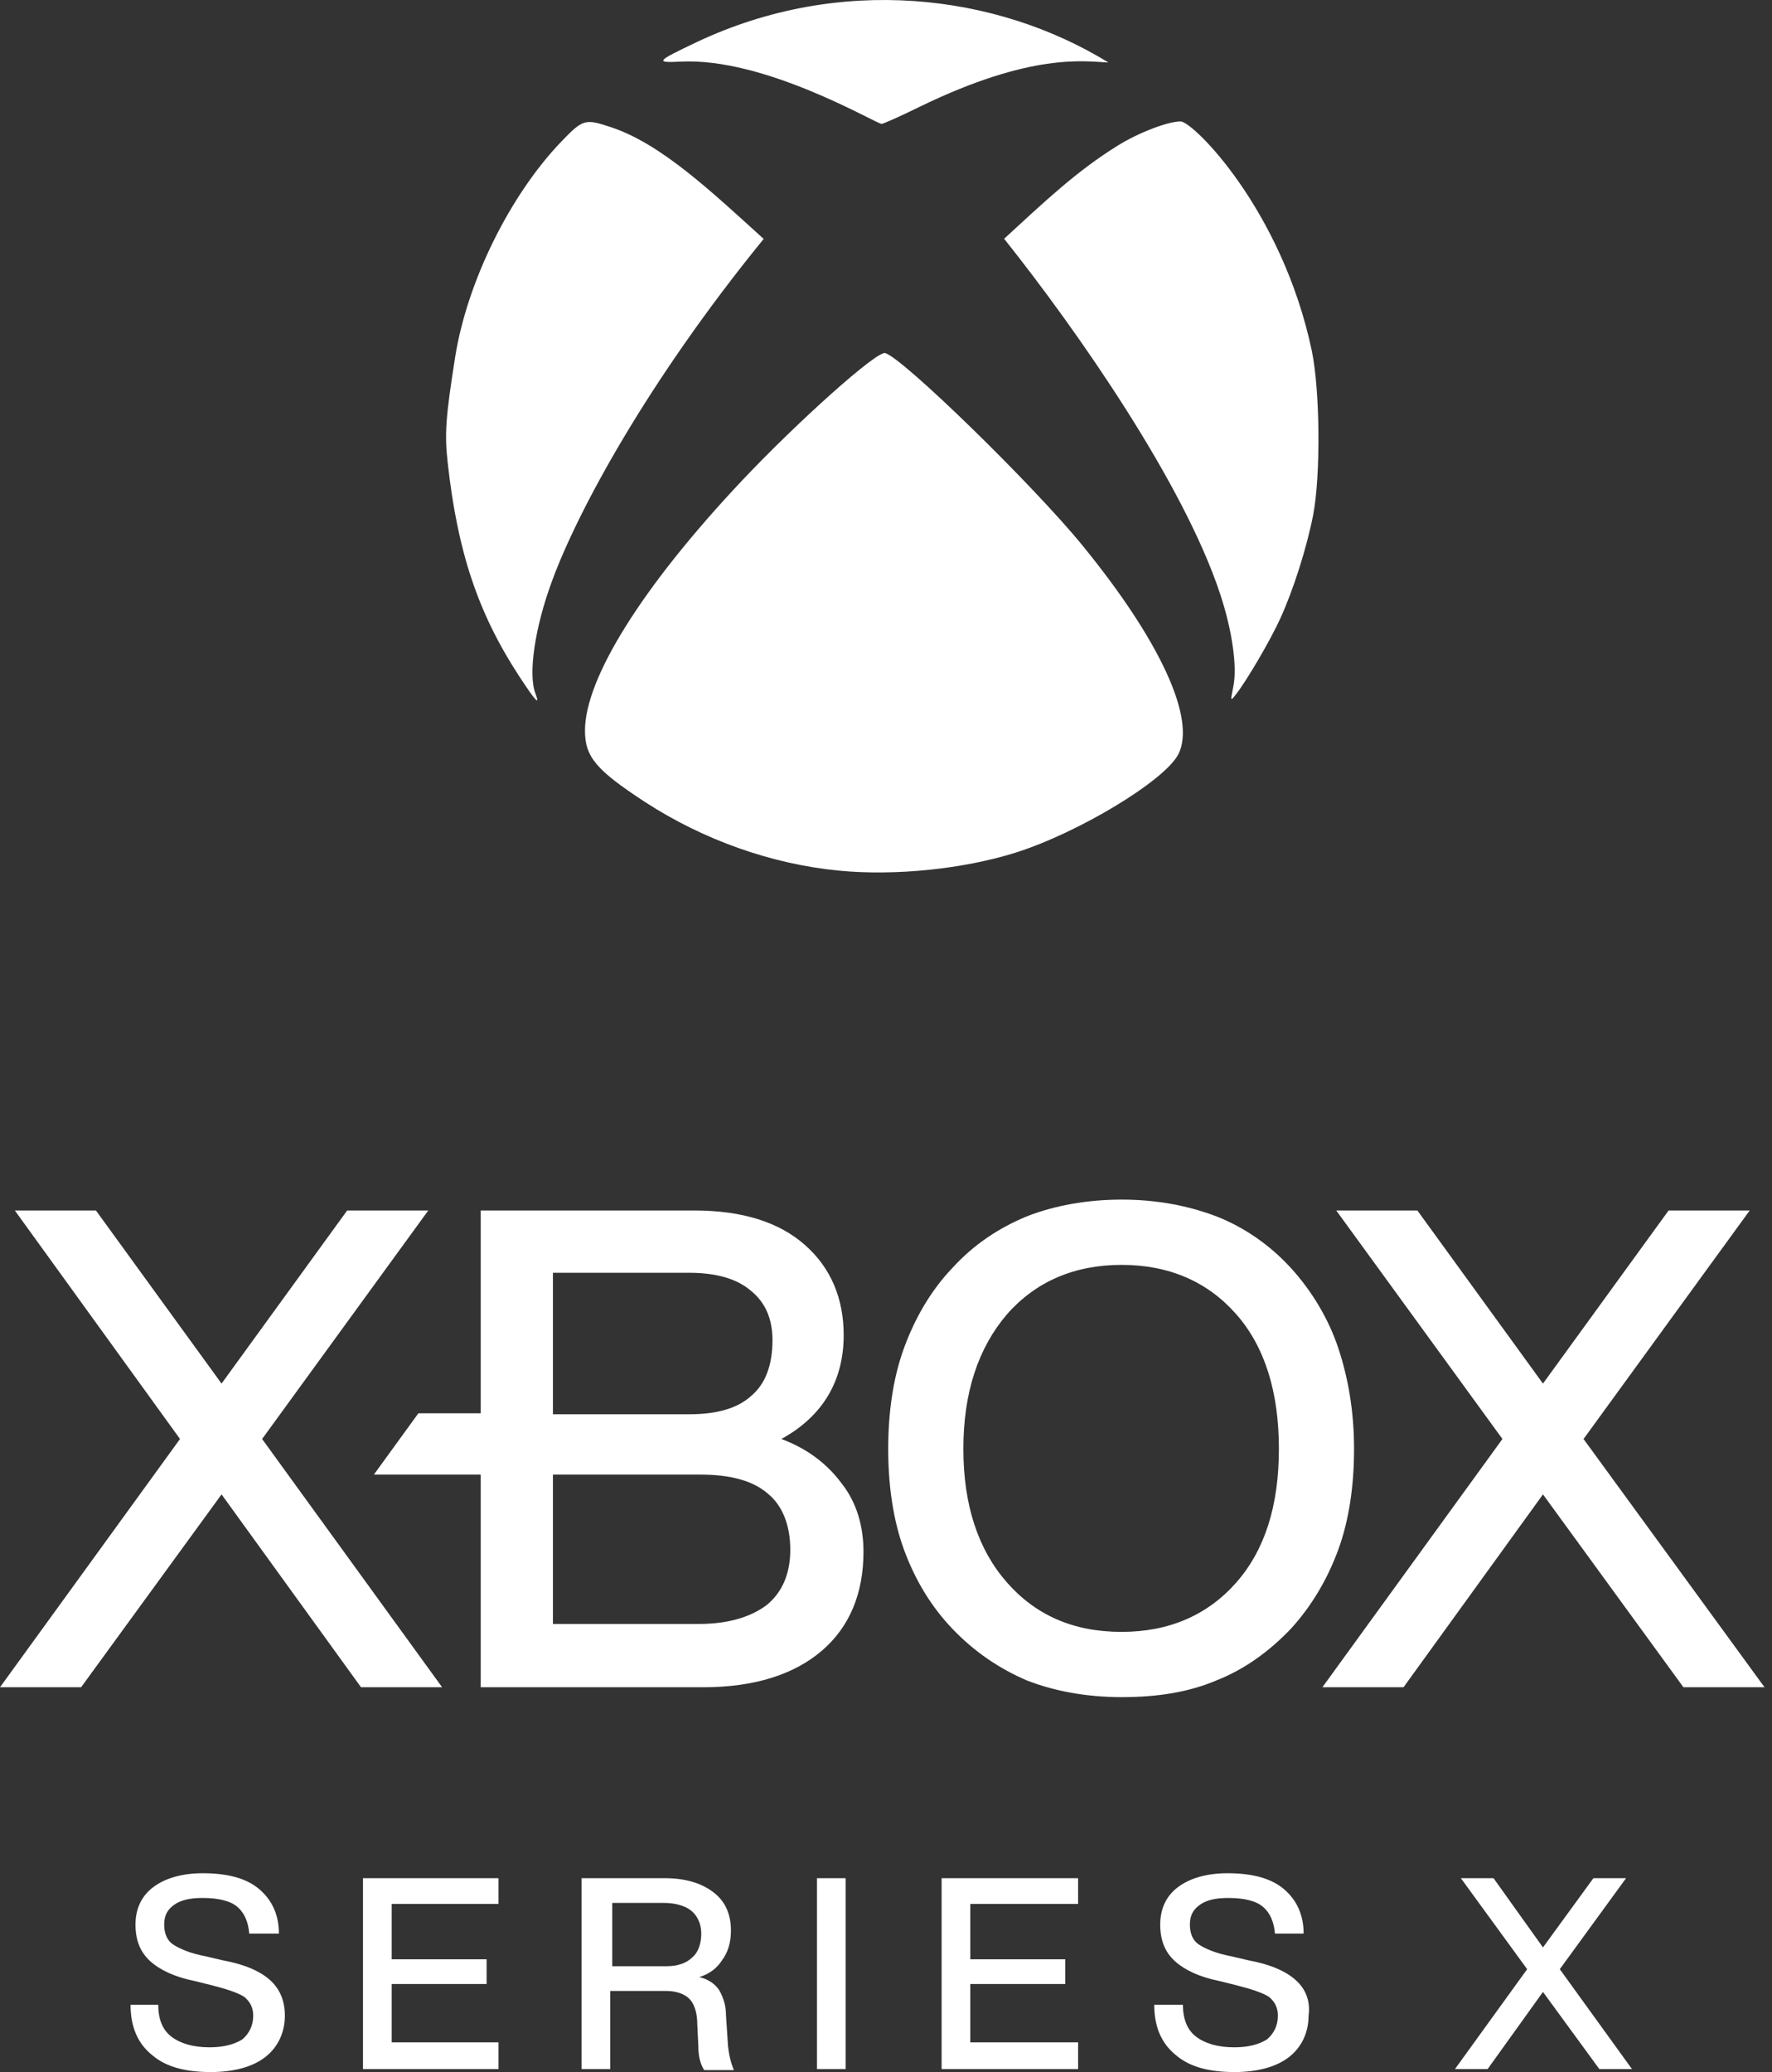 <svg width="65" height="76" viewBox="0 0 65 76" fill="none" xmlns="http://www.w3.org/2000/svg">
<rect x="0" y="0" width="65" height="76" fill="#333333" stroke="none"/>
<path fill-rule="evenodd" clip-rule="evenodd" d="M24.961 2.261C28.04 2.1 32.04 4.486 32.336 4.545C32.381 4.551 33.008 4.274 33.73 3.919C37.853 1.913 39.796 2.255 40.66 2.293C36.537 -0.242 30.808 -0.932 25.568 1.539C24.058 2.255 24.02 2.307 24.961 2.261ZM48.118 12.86C47.029 7.7 43.764 4.454 43.305 4.454C42.834 4.454 41.744 4.874 40.984 5.351C39.48 6.287 38.337 7.376 36.833 8.757C39.569 12.194 43.429 17.749 44.764 21.806C45.202 23.142 45.389 24.457 45.241 25.18C45.132 25.728 45.132 25.728 45.33 25.477C45.725 24.979 46.616 23.458 46.97 22.67C47.448 21.625 47.937 20.077 48.17 18.883C48.448 17.431 48.422 14.316 48.118 12.86ZM28.013 8.763C26.098 7.028 24.265 5.287 22.438 4.674C21.458 4.345 21.386 4.365 20.588 5.196C18.704 7.157 17.134 10.338 16.697 13.091C16.348 15.297 16.302 15.917 16.425 16.994C16.786 20.252 17.542 22.502 19.038 24.793C19.652 25.734 19.82 25.909 19.638 25.43C19.368 24.721 19.618 23.013 20.252 21.304C21.174 18.787 23.729 14.021 28.013 8.763ZM39.712 20.013C42.57 23.515 43.885 26.385 43.221 27.67C42.712 28.643 39.562 30.546 37.246 31.276C35.337 31.875 32.833 32.134 30.768 31.933C28.304 31.695 25.808 30.81 23.664 29.419C21.865 28.244 21.458 27.759 21.458 26.799C21.458 24.869 23.581 21.489 27.213 17.633C29.278 15.445 32.15 12.878 32.465 12.95C33.072 13.085 37.905 17.794 39.712 20.013Z" fill="white"/>
<path d="M41.143 44C39.873 44 38.676 44.217 37.66 44.617C36.608 45.052 35.701 45.668 34.939 46.503C34.141 47.337 33.56 48.354 33.161 49.442C32.762 50.531 32.581 51.8 32.581 53.143C32.581 54.485 32.762 55.755 33.161 56.843C33.56 57.931 34.141 58.911 34.939 59.746C35.738 60.58 36.645 61.197 37.66 61.633C38.676 62.032 39.873 62.249 41.143 62.249C42.45 62.249 43.61 62.068 44.626 61.633C45.642 61.234 46.549 60.58 47.347 59.746C48.109 58.911 48.69 57.931 49.089 56.843C49.488 55.755 49.669 54.485 49.669 53.143C49.669 51.764 49.452 50.531 49.089 49.442C48.726 48.354 48.109 47.337 47.347 46.503C46.585 45.668 45.642 45.016 44.626 44.617C43.574 44.217 42.413 44 41.143 44ZM0.544 44.399L6.603 52.78L0 61.886H2.975L8.127 54.812L13.243 61.886H16.218L9.615 52.78L15.71 44.399H12.735L8.127 50.748L3.519 44.399H0.544ZM17.633 44.399V51.837H15.347L13.715 54.086H17.633V61.886H25.796C27.683 61.886 29.134 61.415 30.15 60.544C31.166 59.673 31.674 58.44 31.674 56.916C31.674 55.973 31.42 55.102 30.875 54.413C30.367 53.723 29.642 53.143 28.662 52.78C30.186 51.945 30.948 50.639 30.948 48.97C30.948 47.628 30.477 46.503 29.533 45.669C28.59 44.834 27.247 44.399 25.469 44.399H17.633ZM49.016 44.399L55.112 52.78L48.508 61.886H51.484L56.599 54.812L61.751 61.886H64.726L58.087 52.78L64.182 44.399H61.207L56.599 50.748L51.992 44.399H49.016ZM41.143 46.394C42.885 46.394 44.3 47.011 45.352 48.209C46.404 49.406 46.912 51.075 46.912 53.143C46.912 55.211 46.404 56.843 45.352 58.041C44.3 59.238 42.885 59.855 41.143 59.855C39.366 59.855 37.987 59.238 36.935 58.041C35.883 56.843 35.338 55.211 35.338 53.143C35.338 51.075 35.883 49.442 36.935 48.209C37.987 47.011 39.402 46.394 41.143 46.394ZM20.282 46.684H25.288C26.267 46.684 27.03 46.902 27.538 47.338C28.082 47.773 28.336 48.39 28.336 49.152C28.336 50.059 28.082 50.748 27.574 51.183C27.066 51.655 26.304 51.873 25.288 51.873H20.282V46.684ZM20.282 54.086H25.688C26.776 54.086 27.61 54.304 28.154 54.775C28.698 55.211 28.989 55.936 28.989 56.843C28.989 57.714 28.699 58.404 28.118 58.875C27.538 59.311 26.703 59.564 25.651 59.564H20.282V54.086ZM7.438 68.708C6.676 68.708 6.059 68.889 5.624 69.216C5.188 69.542 4.97 70.013 4.97 70.594C4.97 71.174 5.152 71.61 5.514 71.937C5.877 72.263 6.422 72.517 7.147 72.662L7.728 72.807C8.309 72.952 8.744 73.098 8.961 73.243C9.179 73.424 9.288 73.642 9.288 73.932C9.288 74.295 9.143 74.585 8.889 74.802C8.599 74.984 8.199 75.093 7.691 75.093C7.075 75.093 6.604 74.948 6.277 74.694C5.95 74.44 5.805 74.04 5.805 73.533H4.789C4.789 74.331 5.043 74.948 5.587 75.383C6.095 75.819 6.821 76 7.728 76C8.563 76 9.252 75.819 9.724 75.456C10.195 75.093 10.449 74.549 10.449 73.932C10.449 73.388 10.268 72.952 9.905 72.626C9.542 72.299 8.962 72.045 8.163 71.9L7.547 71.755C6.966 71.647 6.567 71.465 6.349 71.32C6.132 71.174 6.023 70.92 6.023 70.594C6.023 70.267 6.131 70.05 6.385 69.868C6.639 69.687 6.966 69.615 7.438 69.615C8.018 69.615 8.454 69.724 8.708 69.941C8.962 70.159 9.106 70.485 9.143 70.921H10.231C10.231 70.231 9.977 69.687 9.505 69.288C9.034 68.889 8.345 68.708 7.438 68.708ZM45.025 68.708C44.263 68.708 43.647 68.889 43.211 69.216C42.776 69.542 42.559 70.013 42.559 70.594C42.559 71.174 42.74 71.61 43.103 71.937C43.465 72.263 44.01 72.517 44.735 72.662L45.316 72.807C45.896 72.952 46.332 73.098 46.549 73.243C46.767 73.424 46.875 73.642 46.875 73.932C46.875 74.295 46.73 74.585 46.477 74.802C46.186 74.984 45.788 75.093 45.28 75.093C44.663 75.093 44.191 74.948 43.864 74.694C43.538 74.44 43.392 74.04 43.392 73.533H42.34C42.34 74.331 42.595 74.948 43.139 75.383C43.647 75.819 44.373 76 45.28 76C46.114 76 46.803 75.819 47.275 75.456C47.747 75.093 48.001 74.549 48.001 73.932C48.073 73.388 47.892 72.952 47.529 72.626C47.166 72.299 46.585 72.045 45.787 71.9L45.17 71.755C44.59 71.647 44.191 71.465 43.973 71.32C43.755 71.174 43.647 70.92 43.647 70.594C43.647 70.267 43.756 70.05 44.01 69.868C44.264 69.687 44.59 69.615 45.061 69.615C45.642 69.615 46.077 69.724 46.331 69.941C46.585 70.159 46.731 70.485 46.767 70.921H47.819C47.819 70.231 47.565 69.687 47.094 69.288C46.622 68.889 45.932 68.708 45.025 68.708ZM13.315 68.889V75.891H18.286V74.912H14.367V72.771H17.85V71.864H14.367V69.832H18.286V68.889H13.315ZM21.334 68.889V75.891H22.385V73.025H24.418C24.817 73.025 25.107 73.134 25.288 73.315C25.469 73.496 25.578 73.823 25.578 74.258L25.615 75.021C25.615 75.42 25.687 75.71 25.832 75.928H26.921C26.812 75.674 26.739 75.383 26.703 75.021L26.631 73.932C26.631 73.533 26.521 73.242 26.376 72.988C26.231 72.771 25.977 72.59 25.651 72.517C26.014 72.408 26.304 72.19 26.485 71.9C26.703 71.61 26.812 71.247 26.812 70.811C26.812 70.195 26.594 69.724 26.159 69.397C25.723 69.07 25.143 68.889 24.381 68.889H21.334ZM29.968 68.889V75.891H31.021V68.889H29.968ZM34.54 68.889V75.891H39.547V74.912H35.592V72.771H39.075V71.864H35.592V69.832H39.547V68.889H34.54ZM53.587 68.889L56.019 72.227L53.37 75.891H54.568L56.599 73.061L58.667 75.891H59.864L57.216 72.227L59.647 68.889H58.449L56.599 71.429L54.785 68.889H53.587ZM22.458 69.796H24.345C24.78 69.796 25.143 69.904 25.361 70.086C25.579 70.267 25.724 70.558 25.724 70.921C25.724 71.283 25.615 71.61 25.397 71.791C25.179 72.009 24.853 72.118 24.454 72.118H22.458V69.796Z" fill="white"/>
</svg>
